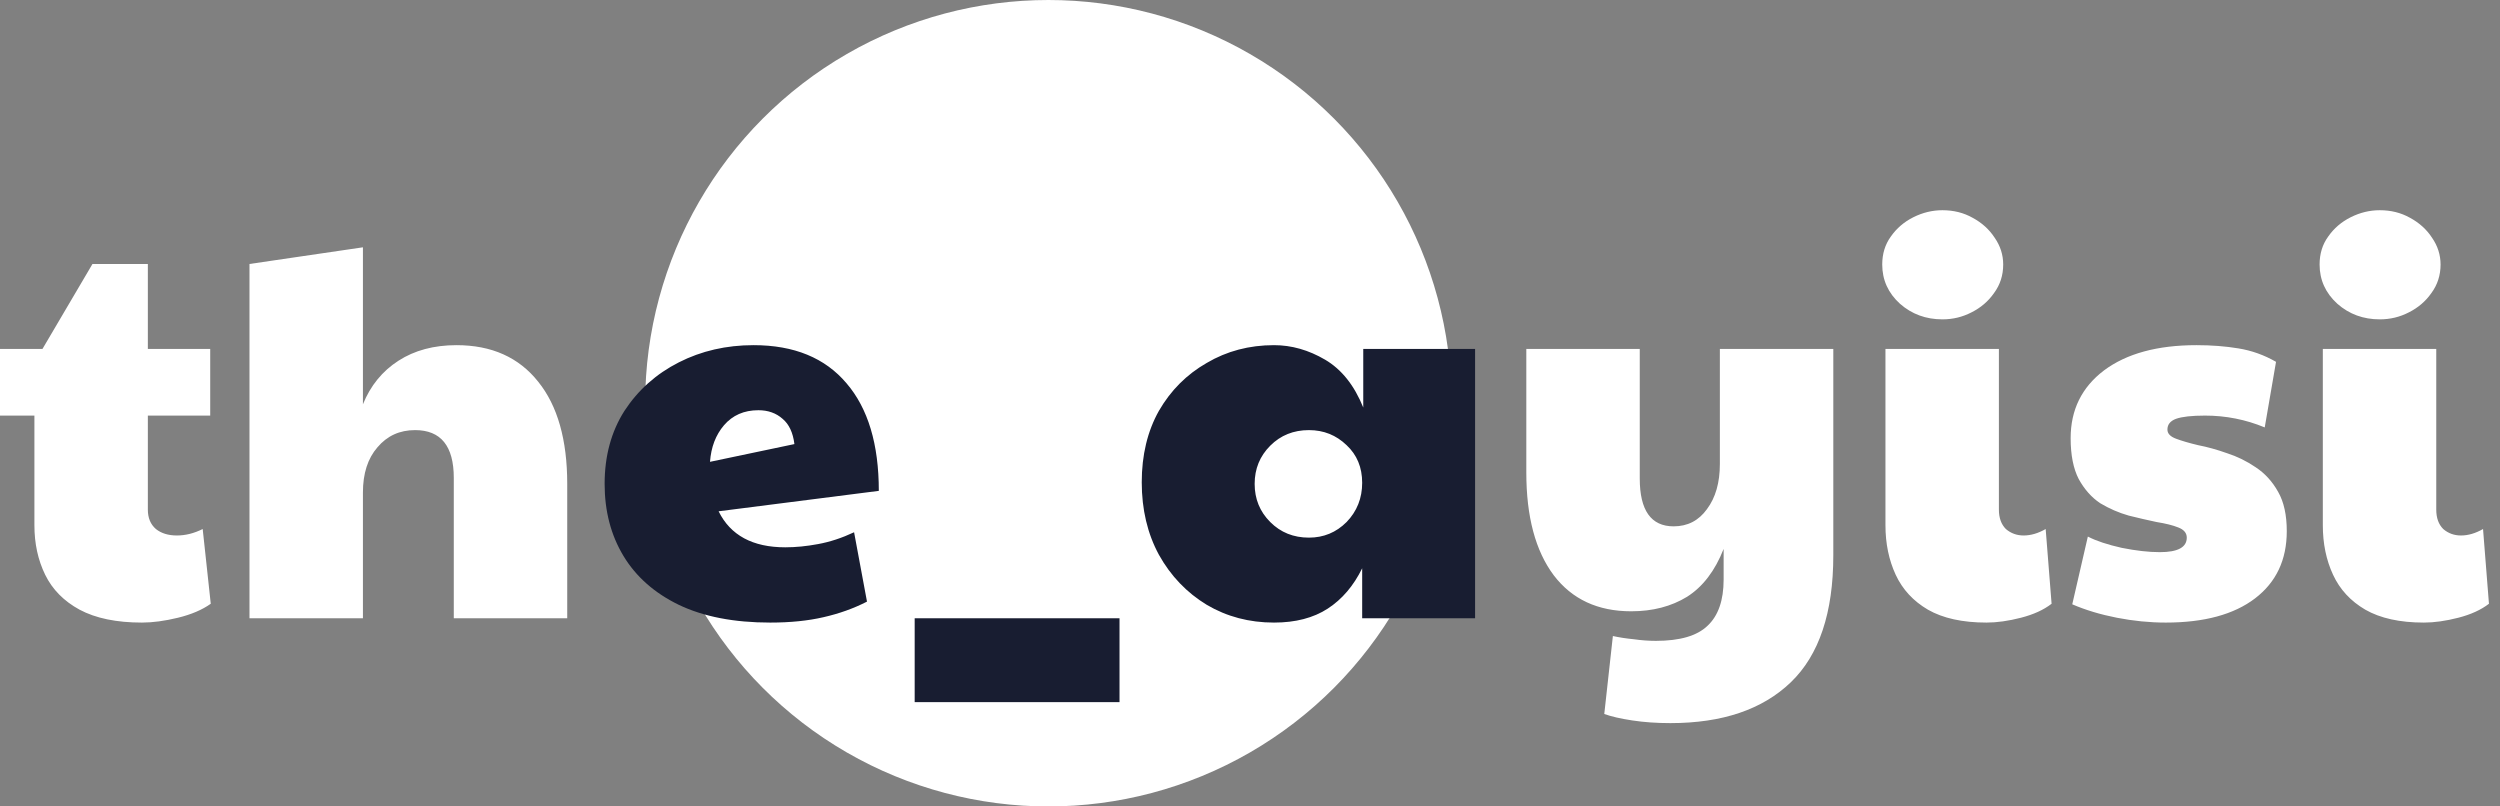 <svg width="93" height="30" viewBox="0 0 93 30" fill="none" xmlns="http://www.w3.org/2000/svg">
<rect x="0" y="0" width="93" height="30" fill="#808080" stroke="none"/>
<circle cx="39" cy="15" r="15" fill="white"/>
<path d="M5.28 23.16C4.333 23.16 3.56 23 2.96 22.68C2.373 22.36 1.947 21.927 1.68 21.38C1.413 20.833 1.28 20.22 1.28 19.54V15.46H0V12.98H1.58L3.44 9.82H5.5V12.98H7.82V15.46H5.5V18.96C5.5 19.267 5.6 19.507 5.8 19.68C6 19.84 6.26 19.92 6.58 19.92C6.9 19.92 7.22 19.84 7.54 19.68L7.84 22.46C7.52 22.687 7.113 22.86 6.62 22.98C6.127 23.1 5.68 23.16 5.28 23.16ZM9.281 23V9.82L13.501 9.2V15.04C13.781 14.347 14.221 13.807 14.821 13.42C15.421 13.033 16.141 12.84 16.981 12.84C18.288 12.84 19.301 13.293 20.021 14.2C20.741 15.093 21.101 16.36 21.101 18V23H16.881V17.78C16.881 16.593 16.401 16 15.441 16C14.868 16 14.401 16.213 14.041 16.64C13.681 17.053 13.501 17.613 13.501 18.32V23H9.281ZM62.139 26.9C61.632 26.9 61.159 26.867 60.719 26.8C60.279 26.733 59.932 26.653 59.679 26.56L59.999 23.66C60.239 23.713 60.499 23.753 60.779 23.78C61.059 23.82 61.332 23.84 61.599 23.84C62.492 23.84 63.132 23.653 63.519 23.28C63.919 22.907 64.119 22.333 64.119 21.56V20.42C63.799 21.233 63.346 21.827 62.759 22.2C62.172 22.56 61.479 22.74 60.679 22.74C59.439 22.74 58.479 22.293 57.799 21.4C57.119 20.493 56.779 19.22 56.779 17.58V12.98H60.999V17.8C60.999 18.987 61.419 19.58 62.259 19.58C62.779 19.58 63.192 19.367 63.499 18.94C63.819 18.513 63.979 17.953 63.979 17.26V12.98H68.199V20.66C68.199 22.793 67.672 24.367 66.619 25.38C65.566 26.393 64.072 26.9 62.139 26.9ZM73.899 23.16C73.006 23.16 72.279 23 71.719 22.68C71.173 22.36 70.773 21.927 70.519 21.38C70.266 20.833 70.139 20.22 70.139 19.54V12.98H74.359V18.96C74.359 19.267 74.446 19.507 74.619 19.68C74.806 19.84 75.026 19.92 75.279 19.92C75.546 19.92 75.819 19.84 76.099 19.68L76.319 22.46C76.026 22.687 75.646 22.86 75.179 22.98C74.713 23.1 74.286 23.16 73.899 23.16ZM72.259 11.88C71.646 11.88 71.119 11.687 70.679 11.3C70.239 10.9 70.019 10.413 70.019 9.84C70.019 9.44 70.126 9.093 70.339 8.8C70.553 8.493 70.833 8.253 71.179 8.08C71.526 7.907 71.886 7.82 72.259 7.82C72.673 7.82 73.046 7.913 73.379 8.1C73.726 8.287 73.999 8.533 74.199 8.84C74.413 9.147 74.519 9.48 74.519 9.84C74.519 10.24 74.406 10.593 74.179 10.9C73.966 11.207 73.686 11.447 73.339 11.62C73.006 11.793 72.646 11.88 72.259 11.88ZM80.568 23.16C79.968 23.16 79.361 23.1 78.748 22.98C78.134 22.86 77.581 22.693 77.088 22.48L77.668 19.96C77.974 20.12 78.394 20.26 78.928 20.38C79.461 20.487 79.934 20.54 80.348 20.54C81.014 20.54 81.348 20.36 81.348 20C81.348 19.827 81.241 19.7 81.028 19.62C80.828 19.54 80.561 19.473 80.228 19.42C79.908 19.353 79.561 19.273 79.188 19.18C78.814 19.073 78.461 18.92 78.128 18.72C77.808 18.507 77.541 18.207 77.328 17.82C77.128 17.433 77.028 16.927 77.028 16.3C77.028 15.247 77.441 14.407 78.268 13.78C79.108 13.153 80.254 12.84 81.708 12.84C82.268 12.84 82.788 12.88 83.268 12.96C83.761 13.04 84.228 13.207 84.668 13.46L84.248 15.9C83.541 15.607 82.801 15.46 82.028 15.46C81.534 15.46 81.174 15.5 80.948 15.58C80.734 15.66 80.628 15.793 80.628 15.98C80.628 16.127 80.734 16.24 80.948 16.32C81.161 16.4 81.434 16.48 81.768 16.56C82.114 16.627 82.474 16.727 82.848 16.86C83.221 16.98 83.574 17.153 83.908 17.38C84.254 17.607 84.534 17.913 84.748 18.3C84.961 18.673 85.068 19.16 85.068 19.76C85.068 20.827 84.674 21.66 83.888 22.26C83.101 22.86 81.994 23.16 80.568 23.16ZM90.169 23.16C89.275 23.16 88.549 23 87.989 22.68C87.442 22.36 87.042 21.927 86.789 21.38C86.535 20.833 86.409 20.22 86.409 19.54V12.98H90.629V18.96C90.629 19.267 90.715 19.507 90.889 19.68C91.075 19.84 91.295 19.92 91.549 19.92C91.815 19.92 92.089 19.84 92.369 19.68L92.589 22.46C92.295 22.687 91.915 22.86 91.449 22.98C90.982 23.1 90.555 23.16 90.169 23.16ZM88.529 11.88C87.915 11.88 87.389 11.687 86.949 11.3C86.509 10.9 86.289 10.413 86.289 9.84C86.289 9.44 86.395 9.093 86.609 8.8C86.822 8.493 87.102 8.253 87.449 8.08C87.795 7.907 88.155 7.82 88.529 7.82C88.942 7.82 89.315 7.913 89.649 8.1C89.995 8.287 90.269 8.533 90.469 8.84C90.682 9.147 90.789 9.48 90.789 9.84C90.789 10.24 90.675 10.593 90.449 10.9C90.235 11.207 89.955 11.447 89.609 11.62C89.275 11.793 88.915 11.88 88.529 11.88Z" fill="white"/>
<path d="M29.212 20.36C29.599 20.36 30.006 20.32 30.432 20.24C30.872 20.16 31.319 20.013 31.772 19.8L32.252 22.38C31.759 22.633 31.219 22.827 30.632 22.96C30.059 23.093 29.399 23.16 28.652 23.16C27.305 23.16 26.172 22.94 25.252 22.5C24.346 22.06 23.659 21.453 23.192 20.68C22.726 19.907 22.492 19.013 22.492 18C22.492 16.96 22.739 16.053 23.232 15.28C23.739 14.507 24.412 13.907 25.252 13.48C26.092 13.053 27.019 12.84 28.032 12.84C29.539 12.84 30.692 13.313 31.492 14.26C32.292 15.193 32.692 16.527 32.692 18.26L26.732 19.02C27.172 19.913 27.999 20.36 29.212 20.36ZM26.412 17.18L29.552 16.52C29.499 16.093 29.352 15.78 29.112 15.58C28.872 15.367 28.572 15.26 28.212 15.26C27.679 15.26 27.252 15.447 26.932 15.82C26.625 16.18 26.452 16.633 26.412 17.18ZM34.026 26.12V23H41.646V26.12H34.026ZM47.393 23.16C46.473 23.16 45.639 22.94 44.893 22.5C44.146 22.047 43.553 21.427 43.113 20.64C42.686 19.853 42.473 18.953 42.473 17.94C42.473 16.927 42.686 16.04 43.113 15.28C43.553 14.52 44.146 13.927 44.893 13.5C45.639 13.06 46.473 12.84 47.393 12.84C48.046 12.84 48.679 13.02 49.293 13.38C49.906 13.74 50.379 14.333 50.713 15.16V12.98H54.873V23H50.673V21.14C50.353 21.793 49.926 22.293 49.393 22.64C48.859 22.987 48.193 23.16 47.393 23.16ZM48.693 20C49.239 20 49.706 19.807 50.093 19.42C50.479 19.02 50.673 18.533 50.673 17.96C50.673 17.387 50.479 16.92 50.093 16.56C49.706 16.187 49.239 16 48.693 16C48.119 16 47.639 16.193 47.253 16.58C46.866 16.967 46.673 17.44 46.673 18C46.673 18.56 46.866 19.033 47.253 19.42C47.639 19.807 48.119 20 48.693 20Z" fill="#181D31"/>
</svg>
